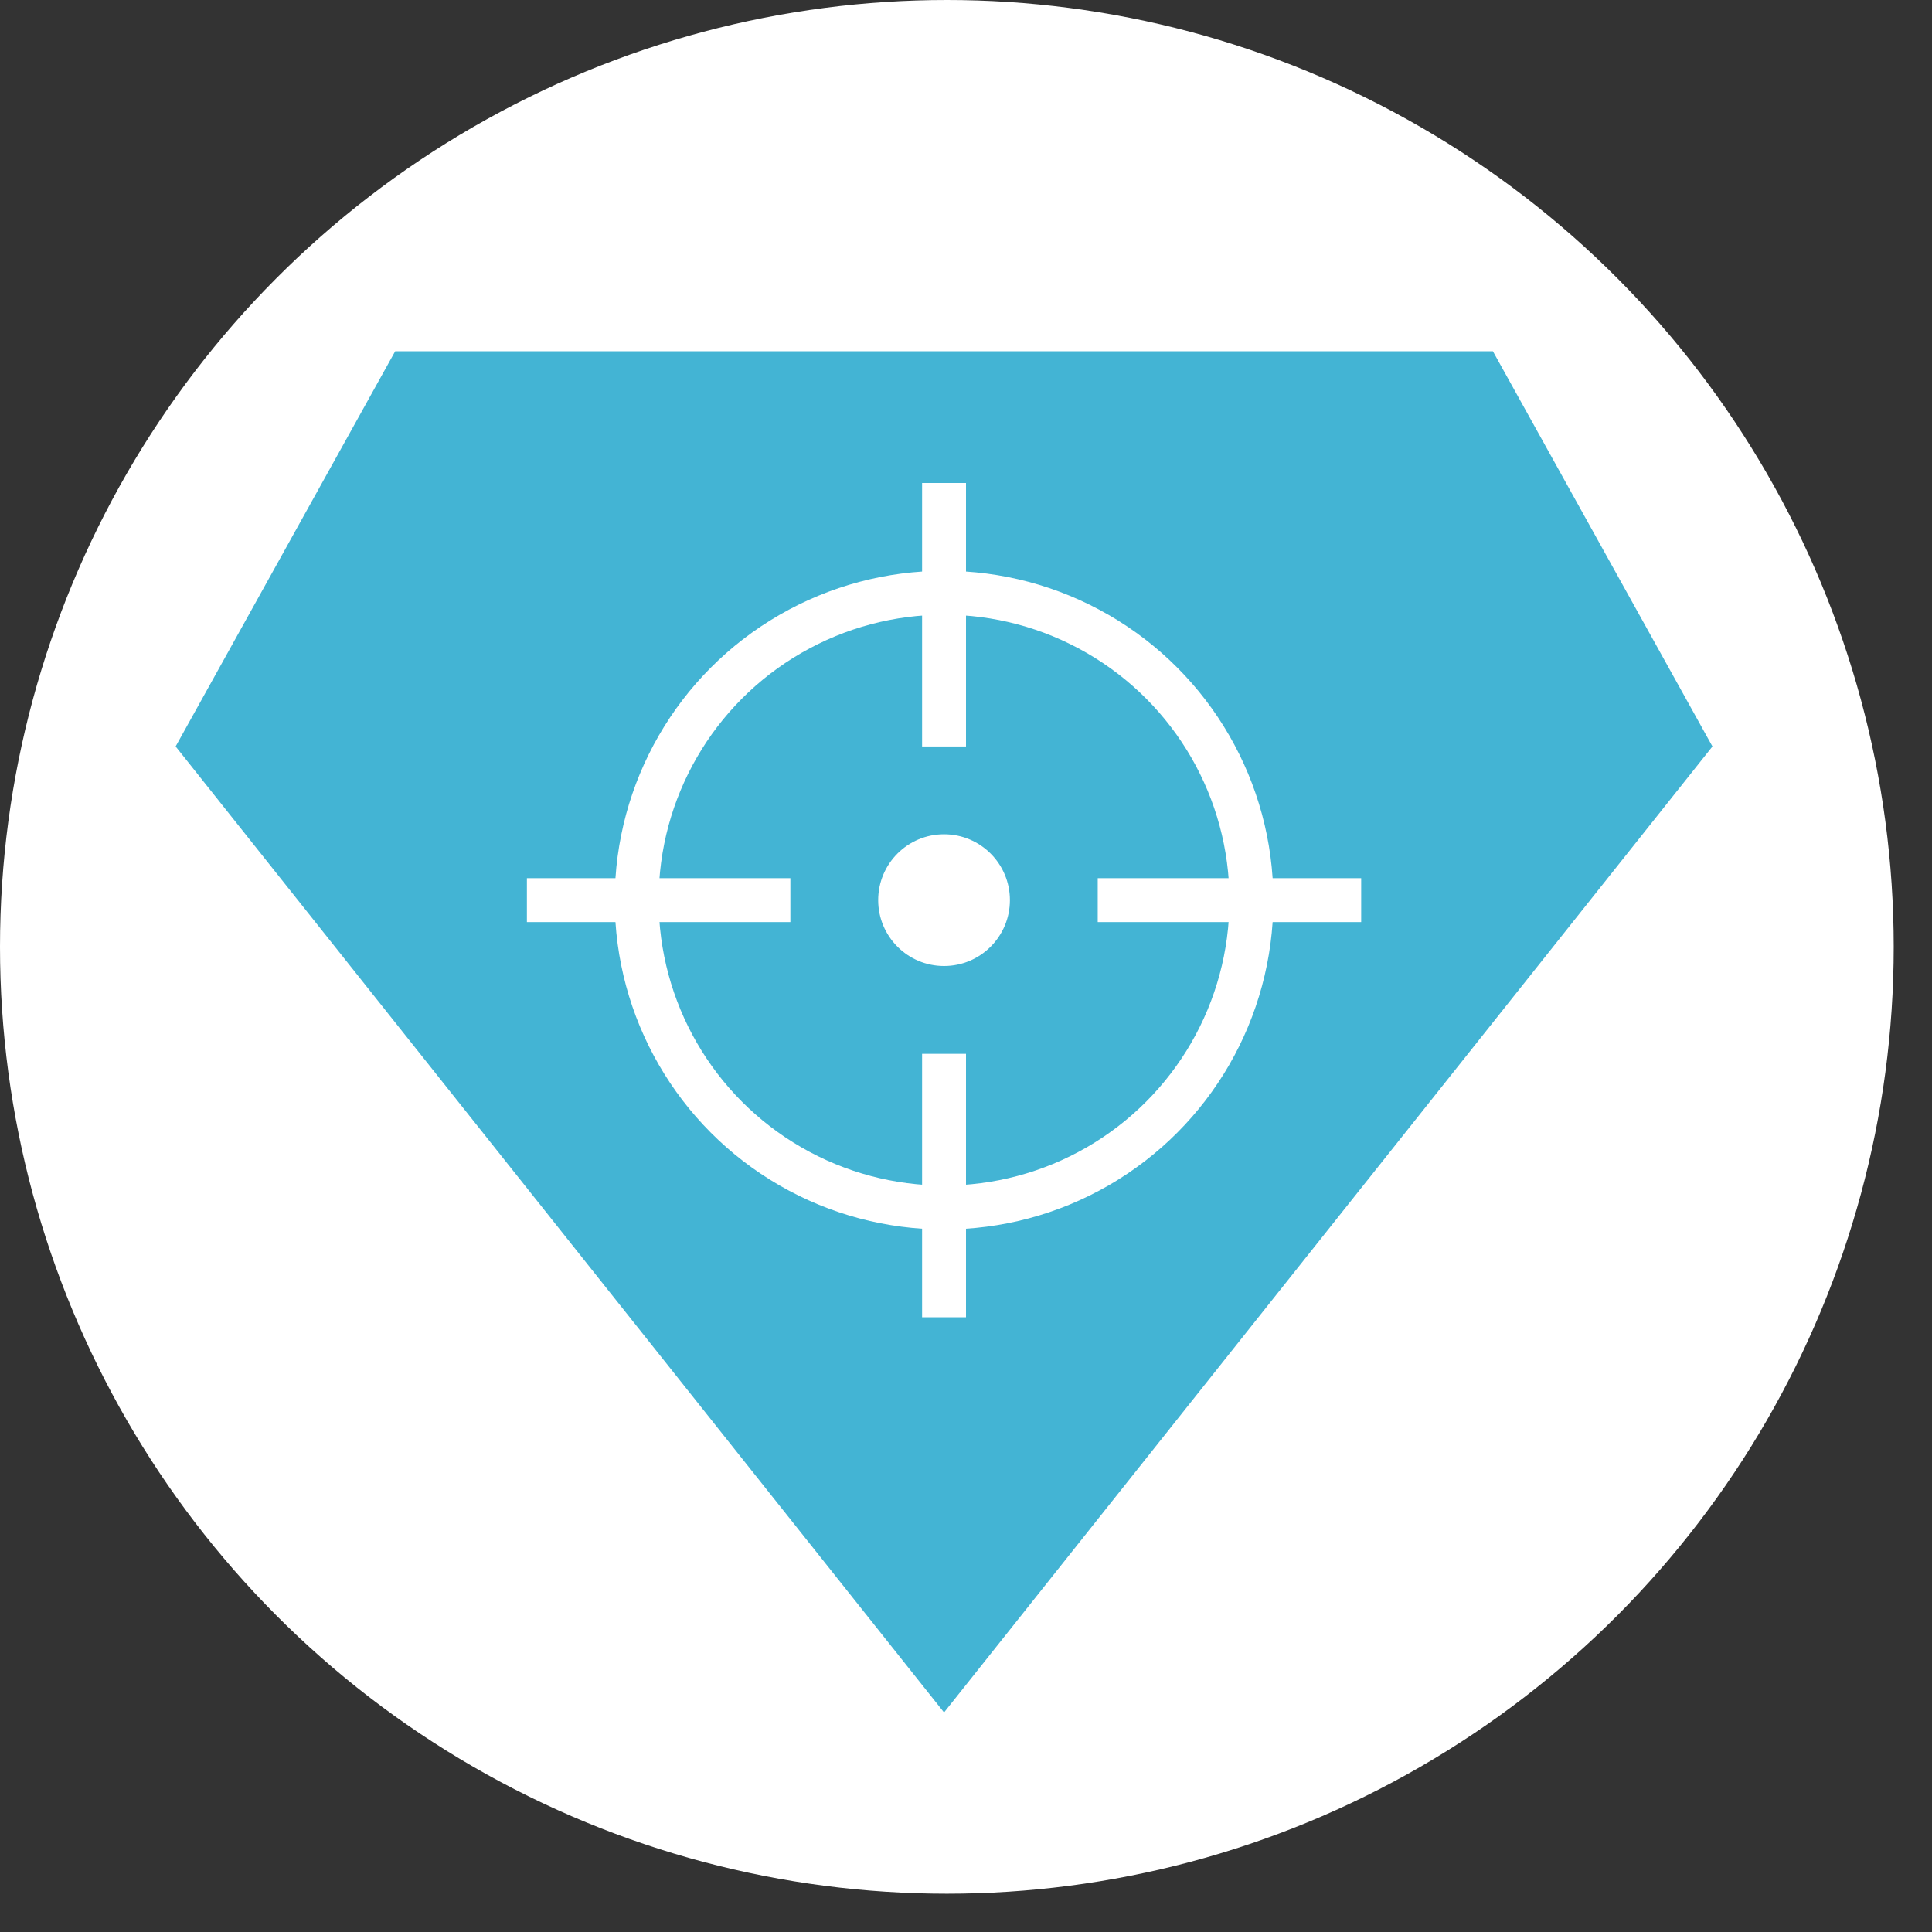 <svg width="44" height="44" viewBox="0 0 44 44" fill="none" xmlns="http://www.w3.org/2000/svg">
<rect x="0" y="0" width="44" height="44" fill="#333333" stroke="none"/>
<circle cx="21.564" cy="21.564" r="21.564" fill="white"/>
<path d="M21.5 39L39 17L34 8H9L4 17L21.5 39Z" fill="#43B4D4"/>
<circle cx="21.5" cy="20.5" r="7.5" fill="white"/>
<circle cx="21.5" cy="20.5" r="6.5" fill="#43B4D4"/>
<rect x="12" y="20" width="6" height="1" fill="white"/>
<rect x="21" y="17" width="6" height="1" transform="rotate(-90 21 17)" fill="white"/>
<rect x="21" y="30" width="6" height="1" transform="rotate(-90 21 30)" fill="white"/>
<rect x="25" y="20" width="6" height="1" fill="white"/>
<circle cx="21.5" cy="20.5" r="1.5" fill="white"/>
</svg>
